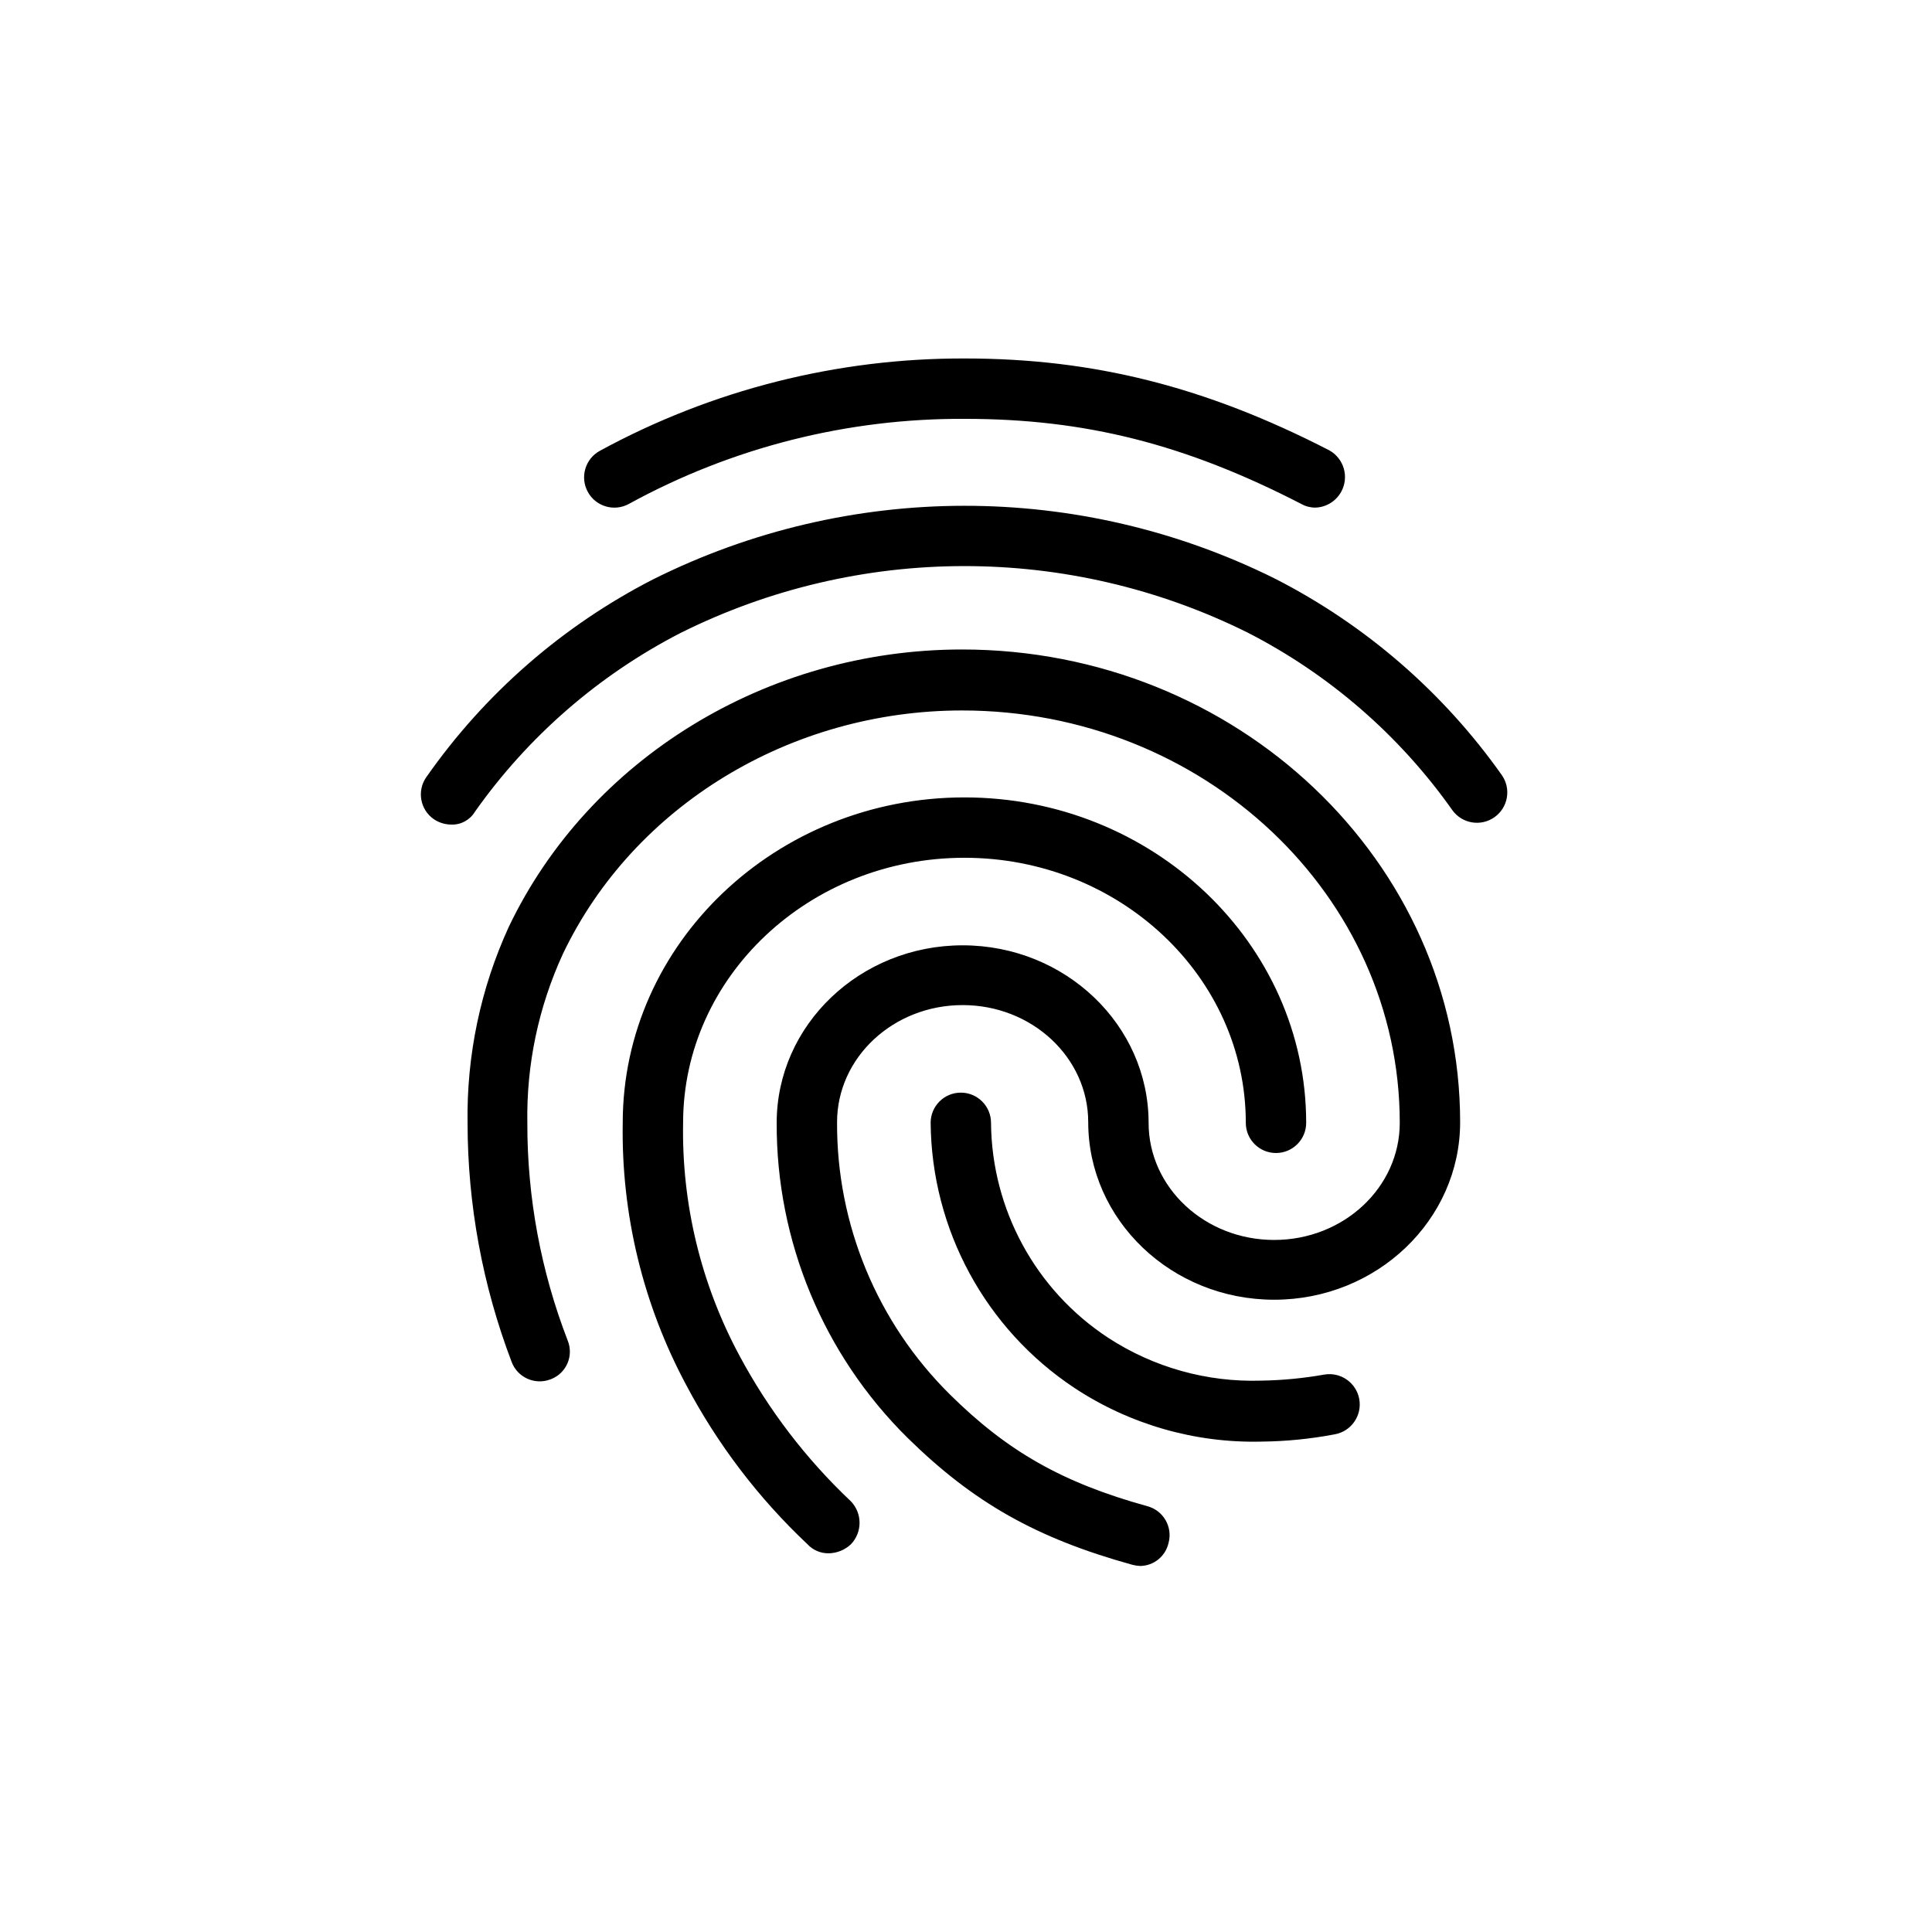 <?xml version="1.0" encoding="utf-8"?>
<!-- Generator: Adobe Illustrator 23.0.2, SVG Export Plug-In . SVG Version: 6.00 Build 0)  -->
<svg version="1.1" id="Layer_1" xmlns="http://www.w3.org/2000/svg" xmlns:xlink="http://www.w3.org/1999/xlink" x="0px" y="0px"
	 viewBox="0 0 512 512" style="enable-background:new 0 0 512 512;" xml:space="preserve">
<path id="ic_fingerprint_24px" d="M348.55,134.52c-1.29,0-2.56-0.33-3.68-0.96C314.15,117.72,287.59,111,255.75,111
	c-31.14-0.18-61.82,7.58-89.12,22.56c-3.89,2.11-8.76,0.67-10.87-3.23c-2.1-3.88-0.68-8.73,3.19-10.85
	c29.69-16.18,62.99-24.6,96.8-24.48c34.08,0,63.84,7.52,96.48,24.32c3.92,2.15,5.36,7.07,3.21,10.99
	C354.05,132.84,351.43,134.45,348.55,134.52z M119.59,218.52c-1.66-0.01-3.27-0.51-4.64-1.44c-3.62-2.52-4.5-7.49-1.99-11.11
	c0.02-0.03,0.04-0.06,0.07-0.09c15.44-22.06,36.04-40.02,60-52.32c51.91-25.97,113-26.03,164.96-0.16c23.91,12.23,44.5,30.07,60,52
	c2.55,3.63,1.67,8.64-1.97,11.19c-3.61,2.53-8.59,1.68-11.15-1.91c-14.01-19.83-32.62-35.97-54.24-47.04
	c-47.38-23.55-103.07-23.49-150.4,0.16c-21.68,11.19-40.34,27.43-54.4,47.36C124.51,217.33,122.12,218.62,119.59,218.52z
	 M219.59,411.64c-2.12,0.03-4.16-0.84-5.6-2.4c-12.97-12.21-23.84-26.48-32.16-42.24c-11.43-21.34-17.21-45.24-16.8-69.44
	c0-47.52,40.64-86.24,90.56-86.24s90.56,38.72,90.56,86.24c0,4.42-3.58,8-8,8c-4.42,0-8-3.58-8-8c0-38.72-33.44-70.24-74.56-70.24
	s-74.56,31.52-74.56,70.24c-0.4,21.47,4.73,42.68,14.88,61.6c7.71,14.42,17.71,27.5,29.6,38.72c3.04,3.18,3.04,8.18,0,11.36
	C223.9,410.76,221.79,411.61,219.59,411.64z M334.31,382.04c-17.6,0.43-34.91-4.54-49.6-14.24c-23.57-15.64-37.83-41.96-38.08-70.24
	c0-4.42,3.58-8,8-8c4.42,0,8,3.58,8,8c0.19,22.98,11.83,44.35,31.04,56.96c12.06,7.87,26.25,11.83,40.64,11.36
	c5.58-0.09,11.14-0.63,16.64-1.6c4.37-0.75,8.53,2.19,9.28,6.56c0.75,4.37-2.19,8.53-6.56,9.28l0,0
	C347.28,381.33,340.8,381.98,334.31,382.04z M302.15,415c-0.7-0.03-1.4-0.14-2.08-0.32c-25.44-7.04-42.08-16.48-59.52-33.6
	c-22.33-22.04-34.84-52.15-34.72-83.52c0-25.92,22.08-47.04,49.28-47.04c27.2,0,49.28,21.12,49.28,47.04
	c0,17.12,14.88,31.04,33.28,31.04c18.4,0,33.28-13.92,33.28-31.04c0-60.32-52-109.28-116-109.28c-45.44,0-87.04,25.28-105.76,64.48
	c-6.47,14.04-9.7,29.35-9.44,44.8c-0.05,19.75,3.59,39.34,10.72,57.76c1.59,4.01-0.37,8.55-4.37,10.14
	c-0.09,0.04-0.18,0.07-0.27,0.1c-4.1,1.55-8.68-0.52-10.23-4.61c0-0.01-0.01-0.02-0.01-0.03c-7.71-20.24-11.67-41.71-11.68-63.36
	c-0.27-17.87,3.44-35.58,10.88-51.84c21.28-44.64,68.48-73.6,120.16-73.6c72.8,0,132,56.16,132,125.28
	c0,25.92-22.08,47.04-49.28,47.04c-27.2,0-49.28-21.12-49.28-47.04c0-17.12-14.88-31.04-33.28-31.04s-33.28,13.92-33.28,31.04
	c-0.14,27.1,10.65,53.11,29.92,72.16c15.2,15.04,29.76,23.36,52.32,29.6c4.24,1.14,6.75,5.5,5.61,9.73c0,0.01,0,0.02-0.01,0.03
	C308.87,412.44,305.76,414.96,302.15,415z"/>
</svg>
